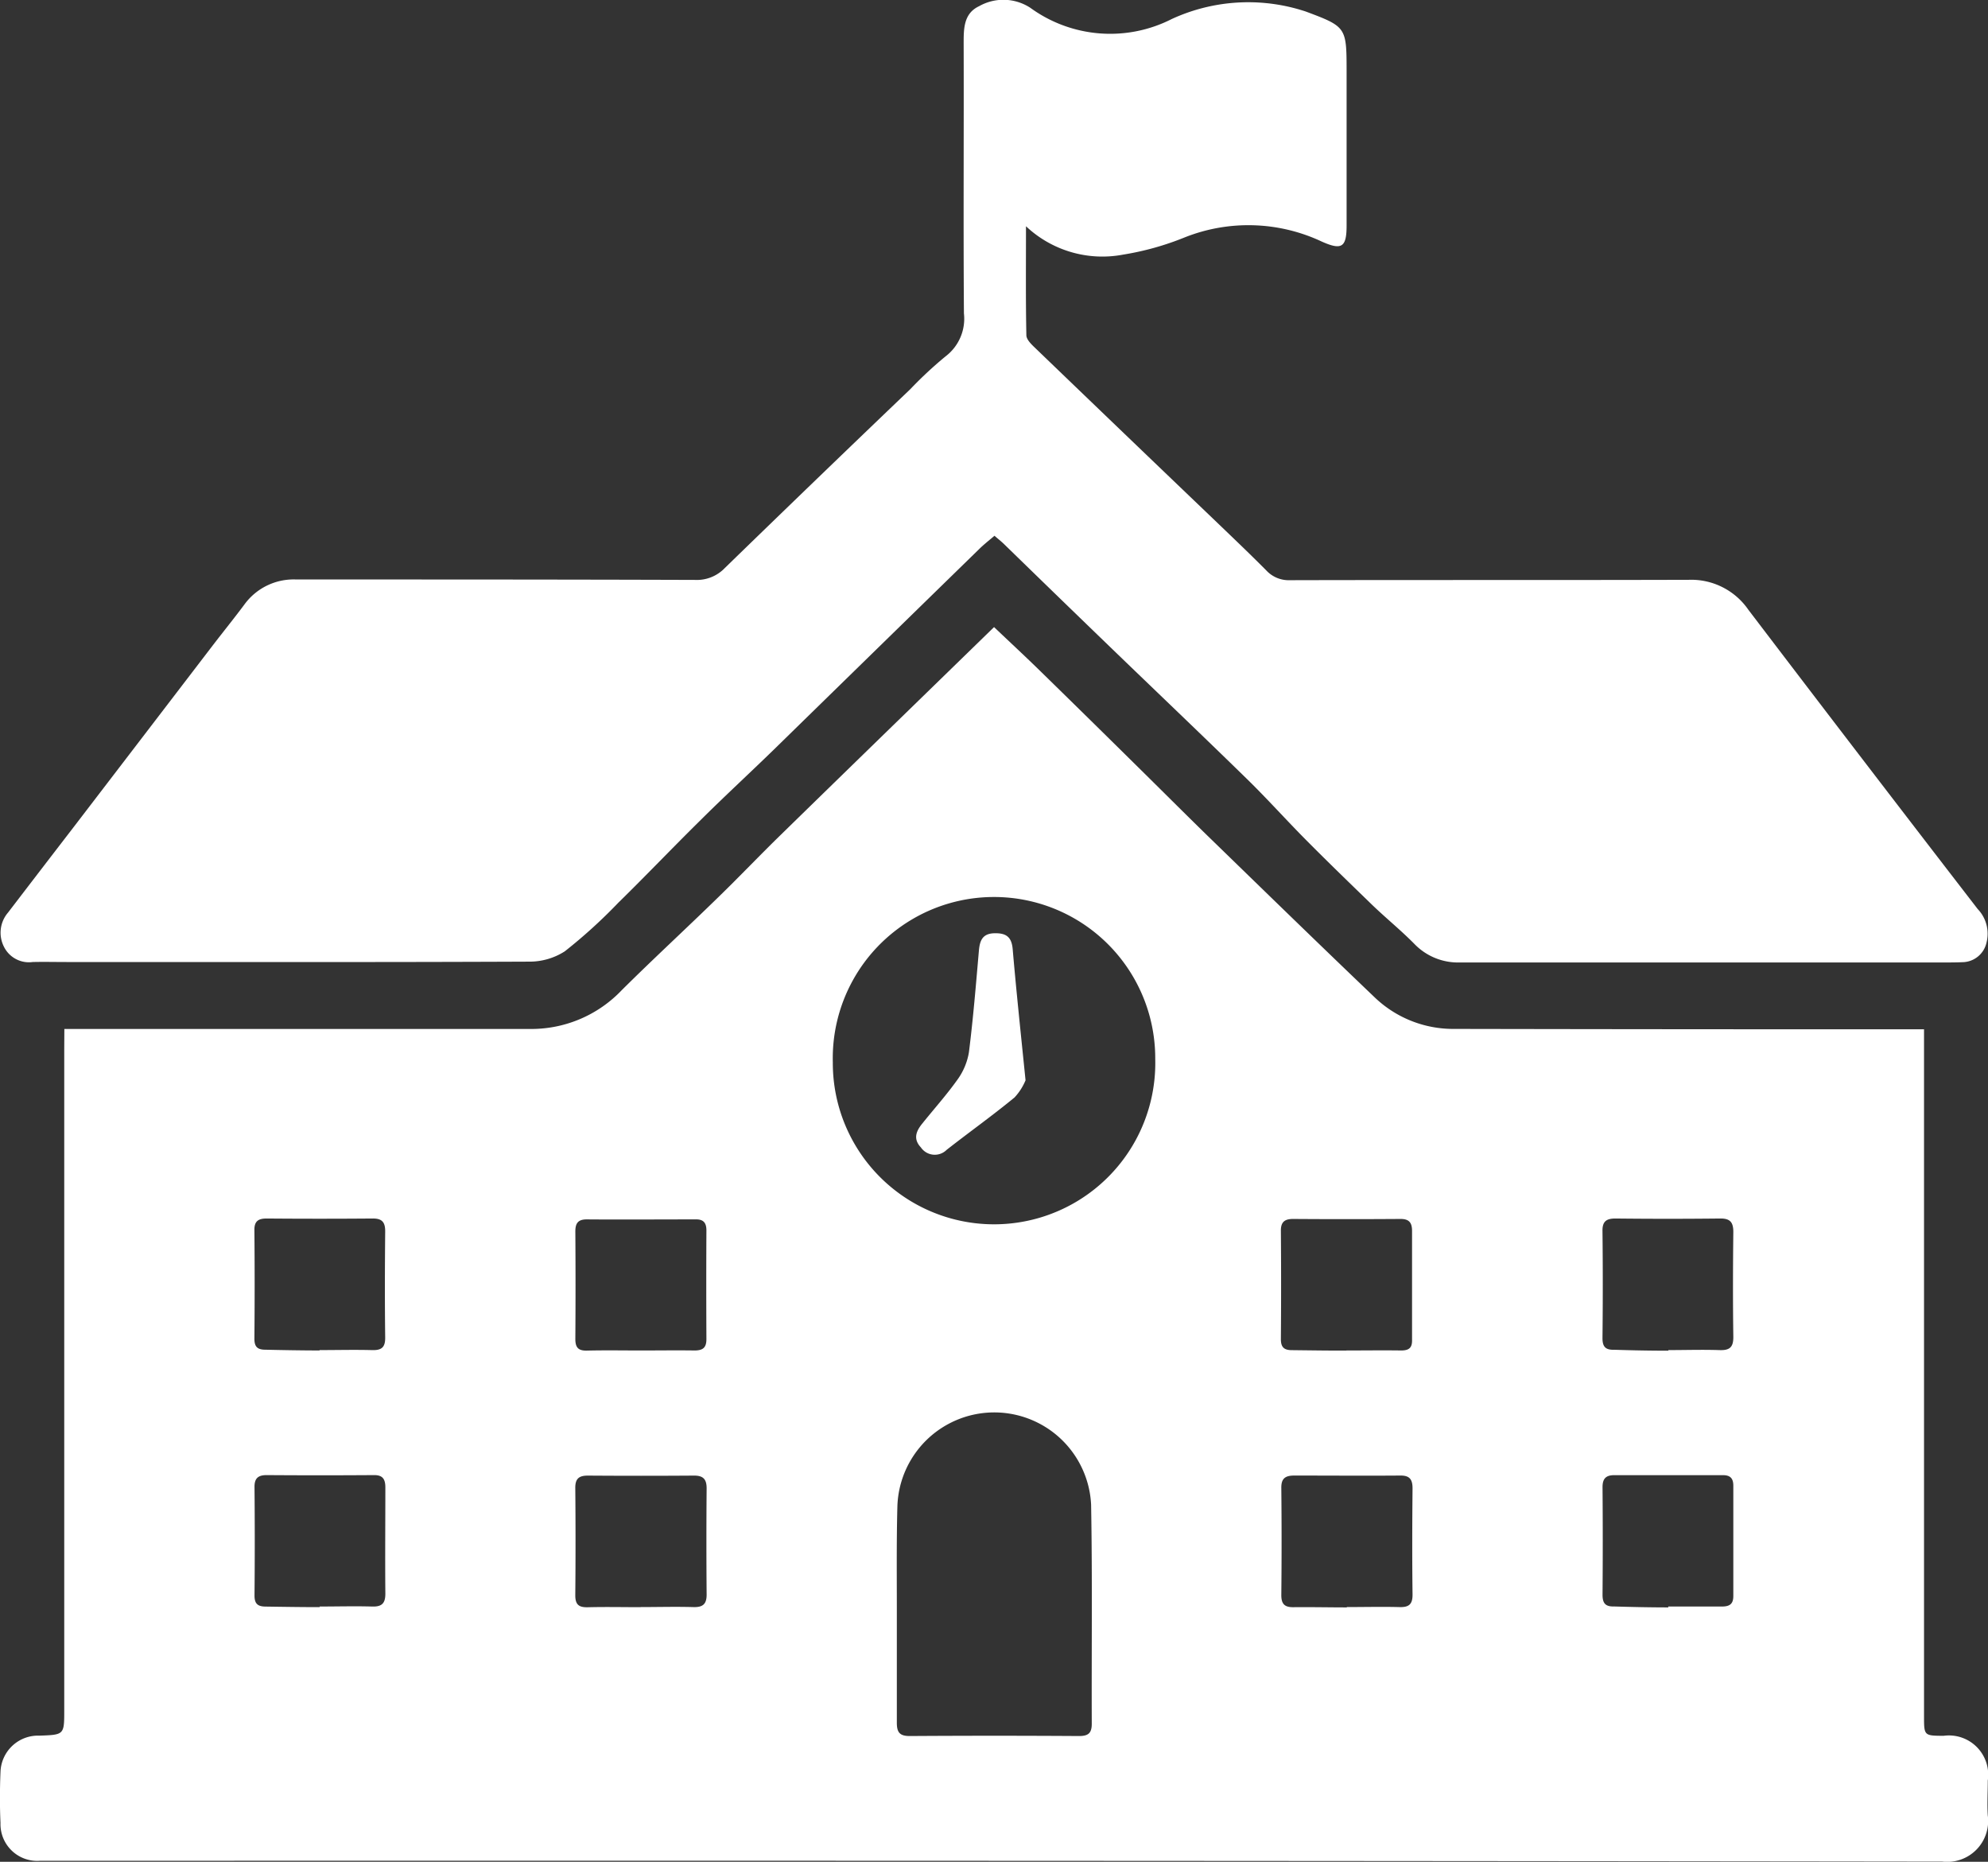 <svg xmlns="http://www.w3.org/2000/svg" width="36.298" height="33.986" viewBox="0 0 36.298 33.986">
  <rect x="0" y="0" width="36.298" height="33.986" fill="#333333" stroke="none"/>
  <g id="Group_26335" data-name="Group 26335" transform="translate(-1027.225 -599.636)">
    <g id="Group_26335-2" data-name="Group 26335" transform="translate(1027.225 599.636)">
      <path id="Path_45256" data-name="Path 45256" d="M1028.4,646.878h8.513a2.278,2.278,0,0,0,1.664-.708c.579-.575,1.18-1.128,1.766-1.7.385-.374.755-.763,1.139-1.137,1.288-1.258,2.58-2.512,3.893-3.791.271.258.538.505.8.76q.894.873,1.784,1.752c.439.432.875.869,1.317,1.3,1.01.981,2.019,1.964,3.037,2.936a2.072,2.072,0,0,0,1.466.587q4.108.008,8.216.007h.36v.347q0,6.095,0,12.189c0,.359,0,.359.357.361a.717.717,0,0,1,.807.817c0,.213-.013.426,0,.637a.747.747,0,0,1-.831.842q-16.15-.02-32.3-.015-1.214,0-2.428,0a.671.671,0,0,1-.726-.69c-.014-.31-.013-.622,0-.932a.686.686,0,0,1,.713-.662c.451-.016.451-.016.451-.466q0-6.034,0-12.067Zm19.918.546a2.944,2.944,0,1,0-5.887.065,2.944,2.944,0,1,0,5.887-.065Zm-4.718,10.085h0c0,.678,0,1.357,0,2.035,0,.177.055.242.239.241q1.545-.01,3.089,0c.17,0,.231-.055.231-.224-.005-1.332.012-2.665-.012-4a1.77,1.77,0,0,0-3.537.031C1043.593,656.233,1043.6,656.871,1043.6,657.509Zm-4.674-4.762c.326,0,.653-.005.979,0,.157,0,.219-.053.218-.211q-.005-.991,0-1.982c0-.148-.064-.205-.205-.2-.66,0-1.321.005-1.981,0-.164,0-.208.077-.207.226q.007.978,0,1.957c0,.157.054.217.215.212C1038.277,652.741,1038.6,652.747,1038.93,652.747Zm12.881,0c.334,0,.669-.005,1,0,.148,0,.205-.051.2-.2q0-.991,0-1.982c0-.157-.058-.22-.214-.219q-.979.007-1.958,0c-.15,0-.224.052-.223.213q.008.991,0,1.982c0,.145.057.2.2.2C1051.159,652.745,1051.485,652.75,1051.812,652.749Zm-12.885,4.684v0c.318,0,.637-.009.955,0,.178.007.252-.05.25-.233q-.008-.967,0-1.935c0-.168-.064-.233-.232-.232q-.967.007-1.935,0c-.165,0-.233.056-.231.228q.009.98,0,1.959c0,.177.073.221.236.216C1038.289,657.426,1038.608,657.433,1038.926,657.433Zm12.892,0v0c.318,0,.637-.008.955,0,.176.007.249-.045.247-.231-.008-.645-.006-1.29,0-1.935,0-.164-.052-.237-.224-.235-.645.005-1.29,0-1.935,0-.161,0-.239.05-.237.224q.01.98,0,1.96c0,.174.072.224.237.219C1051.181,657.43,1051.5,657.437,1051.818,657.437Zm-18.756-4.691c.318,0,.637-.008.955,0,.177.006.248-.046.245-.234-.008-.645-.006-1.291,0-1.936,0-.17-.062-.233-.228-.232q-.968.008-1.936,0c-.148,0-.226.045-.224.21q.009.993,0,1.985c0,.146.055.2.2.2C1032.408,652.741,1032.735,652.746,1033.062,652.747Zm24.627,0c.31,0,.621-.01.931,0,.19.008.26-.051.257-.247-.009-.637-.007-1.274,0-1.911,0-.182-.064-.246-.241-.244-.637.007-1.274.007-1.911,0-.159,0-.239.047-.237.224q.011.98,0,1.96c0,.159.057.217.216.212C1057.036,652.745,1057.363,652.751,1057.69,652.751Zm-24.625,4.681v0c.319,0,.638-.009.956,0,.181.007.246-.058.245-.237-.006-.645,0-1.291,0-1.936,0-.15-.046-.228-.208-.226q-.981.007-1.96,0c-.15,0-.222.054-.221.215q.009.993,0,1.985c0,.149.06.2.206.2C1032.411,657.427,1032.738,657.432,1033.064,657.432Zm24.623,0v0c.327,0,.653,0,.98,0,.143,0,.211-.045.21-.195q0-1,0-2.01c0-.134-.055-.193-.189-.193q-.992,0-1.985,0c-.156,0-.215.067-.214.222q.008.98,0,1.961c0,.156.052.219.214.214C1057.033,657.43,1057.36,657.437,1057.687,657.437Z" transform="translate(-1027.225 -628.095)" fill="#fff"/>
      <path id="Path_45257" data-name="Path 45257" d="M1045.979,603.766c0,.718-.006,1.353.007,1.989,0,.079.092.167.16.232q1.616,1.555,3.237,3.106c.33.317.662.632.984.956a.557.557,0,0,0,.431.178c2.428-.006,4.857,0,7.285-.007a1.266,1.266,0,0,1,1.085.546q2.085,2.739,4.188,5.464a.651.651,0,0,1,.161.611.456.456,0,0,1-.441.359c-.13.006-.262.005-.392.005q-4.391,0-8.781,0a1.107,1.107,0,0,1-.834-.34c-.244-.247-.515-.467-.766-.708-.4-.388-.806-.78-1.2-1.177-.365-.367-.711-.754-1.081-1.116-.839-.82-1.689-1.628-2.533-2.443q-.961-.928-1.918-1.86c-.047-.045-.1-.086-.167-.145-.1.085-.2.163-.289.252q-1.868,1.822-3.734,3.646c-.443.431-.9.852-1.337,1.286-.508.5-1,1.017-1.511,1.517a9.459,9.459,0,0,1-.975.885,1.191,1.191,0,0,1-.663.188c-2.813.012-5.625.007-8.438.007-.2,0-.409-.005-.613,0a.509.509,0,0,1-.527-.281.564.564,0,0,1,.076-.622q.581-.759,1.164-1.516,1.289-1.682,2.577-3.365c.189-.246.384-.487.57-.736a1.112,1.112,0,0,1,.95-.463c2.428,0,4.856,0,7.285.008a.706.706,0,0,0,.54-.216q1.687-1.64,3.388-3.266a7.268,7.268,0,0,1,.645-.6.862.862,0,0,0,.334-.783c-.012-1.643,0-3.287-.005-4.93,0-.268,0-.546.282-.678a.9.9,0,0,1,.936.03,2.477,2.477,0,0,0,2.58.205,3.339,3.339,0,0,1,2.318-.178c.047.015.094.027.14.044.725.271.735.287.736,1.06,0,.949,0,1.9,0,2.845,0,.4-.092.452-.455.29a3.149,3.149,0,0,0-2.5-.076,5.154,5.154,0,0,1-1.126.315A2.034,2.034,0,0,1,1045.979,603.766Z" transform="translate(-1027.246 -599.636)" fill="#fff"/>
      <path id="Path_45258" data-name="Path 45258" d="M1087.507,661.675a1.05,1.05,0,0,1-.2.312c-.4.33-.829.635-1.24.957a.307.307,0,0,1-.471-.044c-.147-.156-.085-.3.026-.436.214-.267.444-.523.641-.8a1.177,1.177,0,0,0,.21-.5c.078-.615.128-1.234.182-1.852.016-.184.062-.315.281-.321s.316.068.336.288C1087.338,660.046,1087.42,660.817,1087.507,661.675Z" transform="translate(-1068.782 -641.955)" fill="#fff"/>
    </g>
  </g>
</svg>
